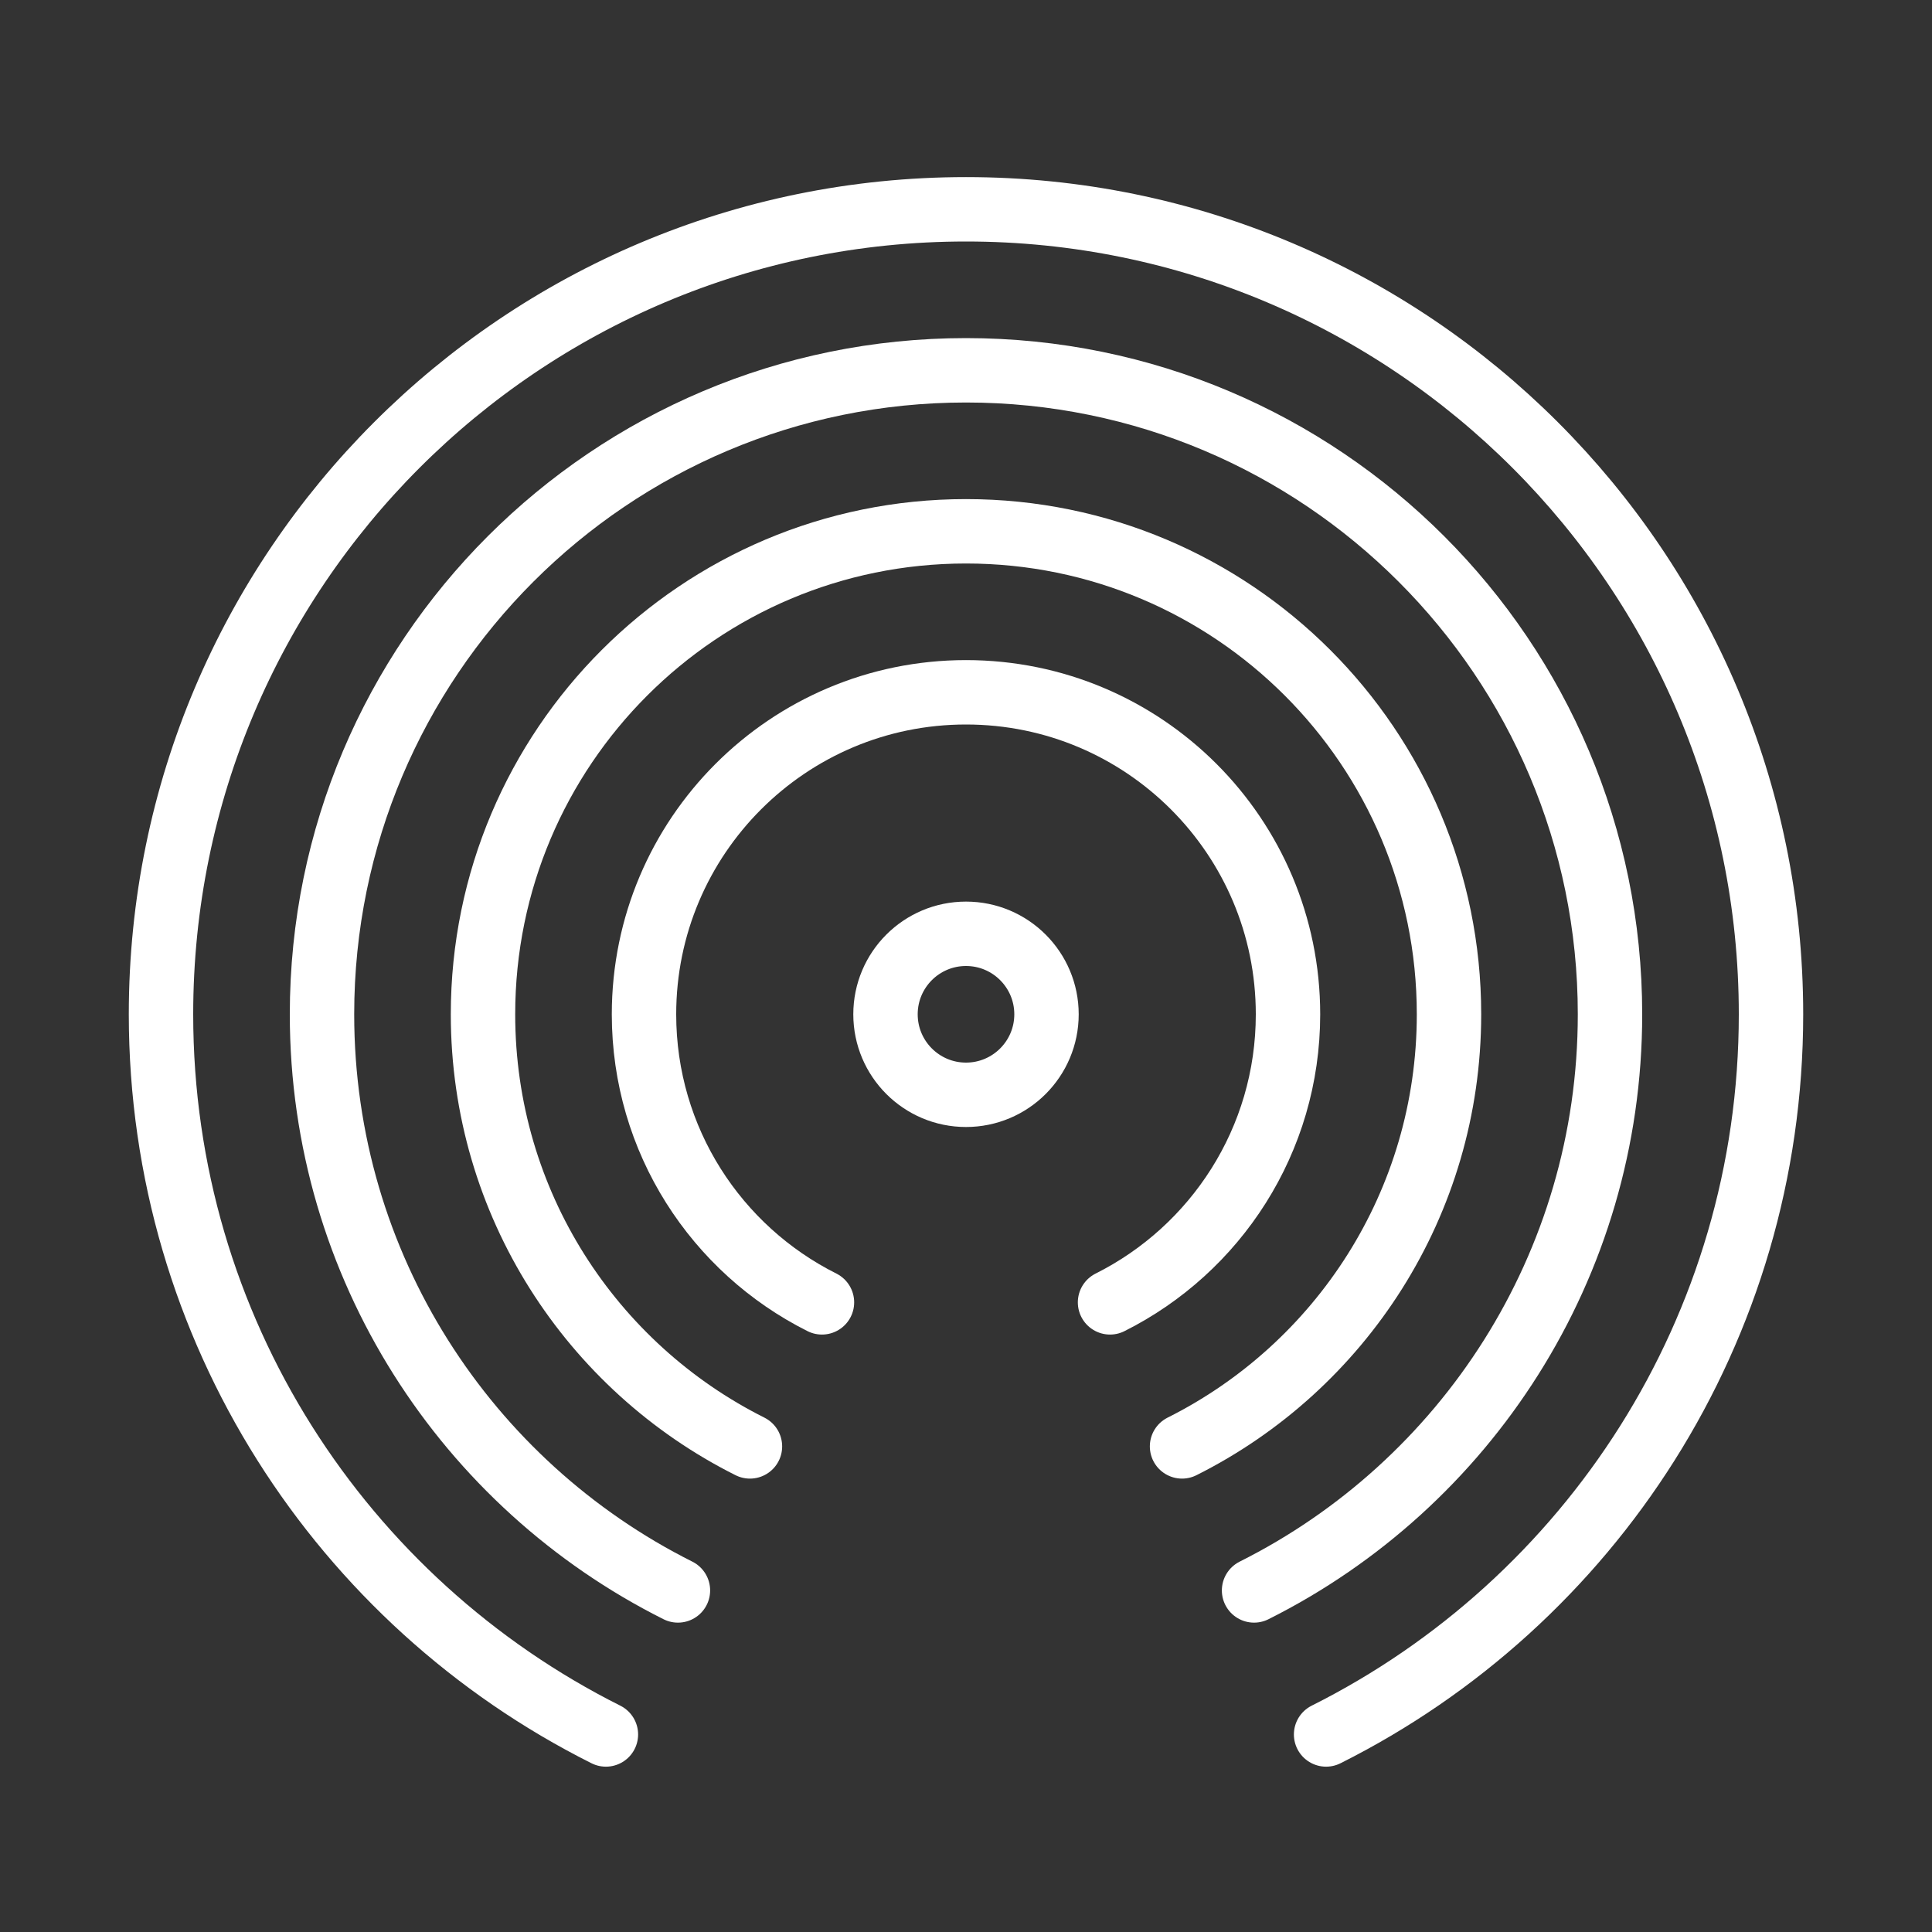 <svg width="120" height="120" viewBox="0 0 120 120" fill="none" xmlns="http://www.w3.org/2000/svg">
<rect x="0" y="0" width="120" height="120" fill="#333333" stroke="none"/>
<g id="signal">
<g id="signal_2">
<path id="Layer 1" d="M82.366 107.731V107.731C98.751 99.522 110 82.575 110 63C110 35.386 87.614 13 60 13C32.386 13 10 35.386 10 63C10 82.575 21.249 99.522 37.634 107.731" stroke="white" stroke-width="4" stroke-linecap="round" stroke-linejoin="round"/>
<path id="Layer 2" d="M77.892 98.785V98.785C91.001 92.218 100 78.66 100 63C100 40.909 82.091 23 60 23C37.909 23 20 40.909 20 63C20 78.66 28.999 92.218 42.108 98.785" stroke="white" stroke-width="4" stroke-linecap="round" stroke-linejoin="round"/>
<path id="Layer 3" d="M73.419 89.839V89.839C83.251 84.913 90 74.745 90 63C90 46.431 76.569 33 60 33C43.431 33 30 46.431 30 63C30 74.745 36.749 84.913 46.581 89.839" stroke="white" stroke-width="4" stroke-linecap="round" stroke-linejoin="round"/>
<path id="Layer 4" d="M68.946 80.892C75.501 77.609 80 70.83 80 63C80 51.954 71.046 43 60 43C48.954 43 40 51.954 40 63C40 70.83 44.499 77.609 51.054 80.892" stroke="white" stroke-width="4" stroke-linecap="round" stroke-linejoin="round"/>
<path id="Layer 5" fill-rule="evenodd" clip-rule="evenodd" d="M60 68C62.761 68 65 65.761 65 63C65 60.239 62.761 58 60 58C57.239 58 55 60.239 55 63C55 65.761 57.239 68 60 68Z" stroke="white" stroke-width="4" stroke-linecap="round" stroke-linejoin="round"/>
</g>
</g>
</svg>
